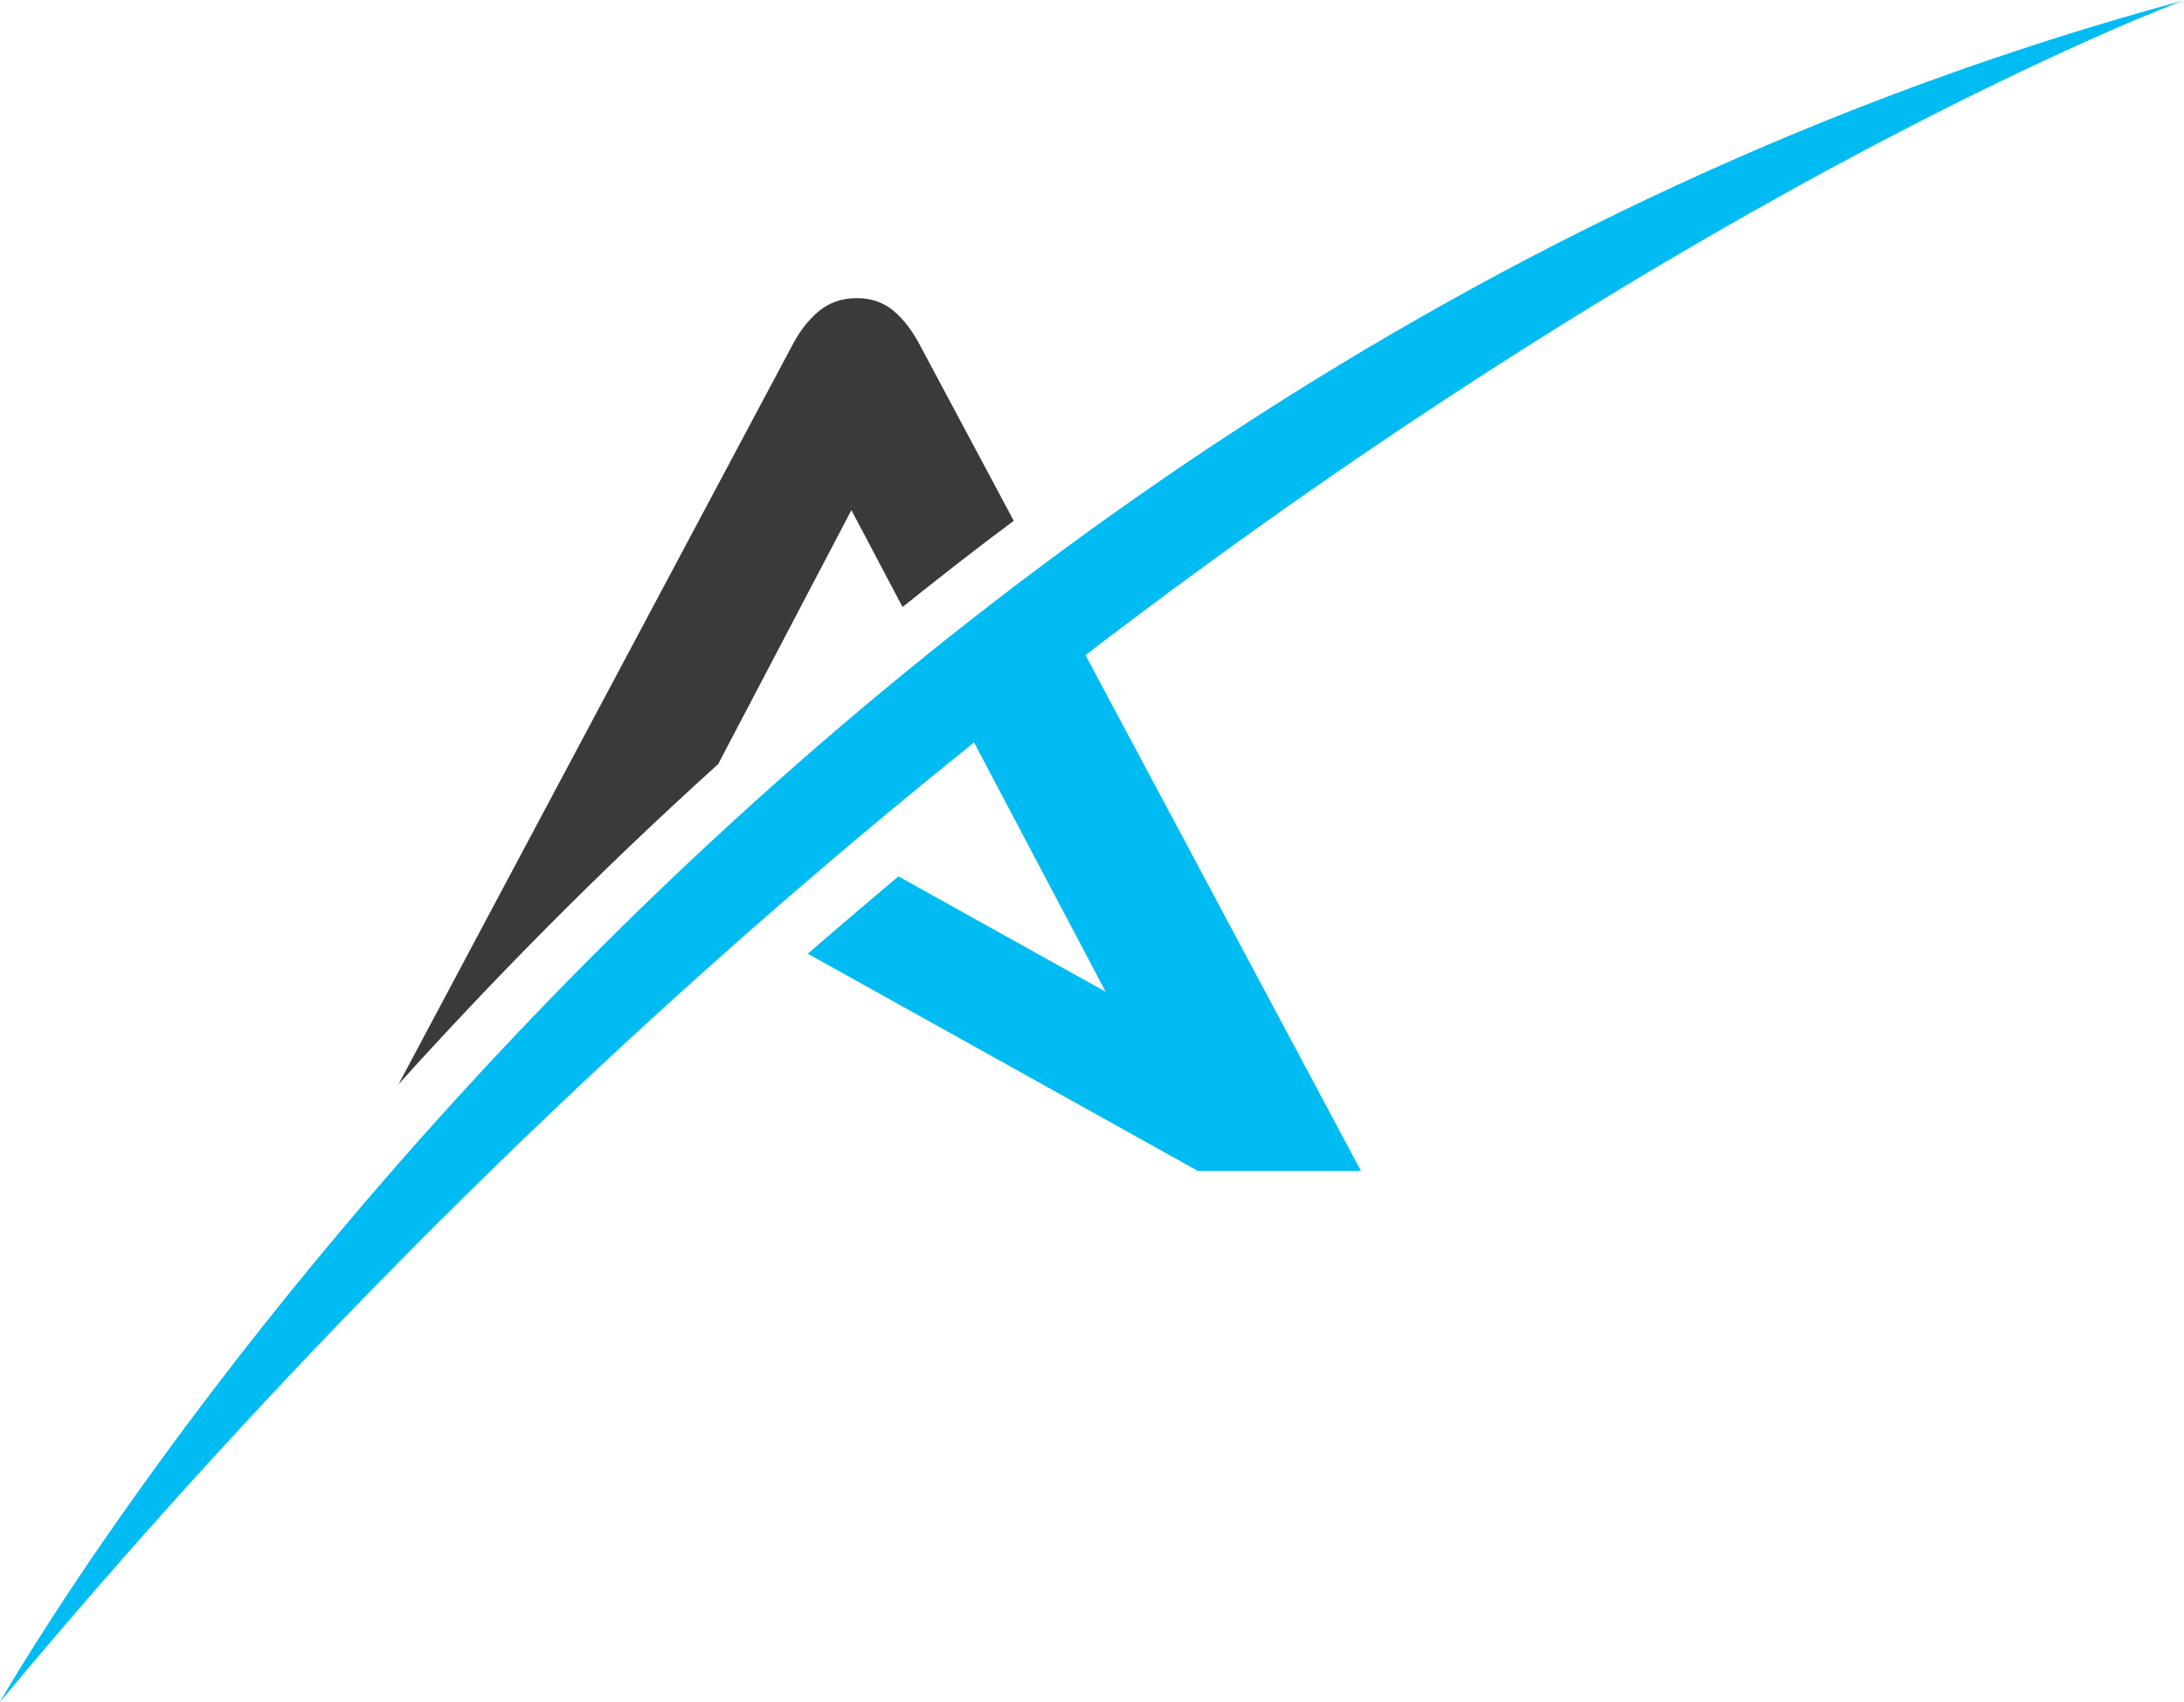 <?xml version="1.0" encoding="UTF-8" standalone="no"?>
<!-- Created with Inkscape (http://www.inkscape.org/) -->

<svg
   version="1.1"
   id="svg2"
   xml:space="preserve"
   width="1105.308"
   height="861.221"
   viewBox="0 0 1105.308 861.221"
   sodipodi:docname="AGREATblue.svg"
   inkscape:version="1.2.1 (9c6d41e4, 2022-07-14)"
   xmlns:inkscape="http://www.inkscape.org/namespaces/inkscape"
   xmlns:sodipodi="http://sodipodi.sourceforge.net/DTD/sodipodi-0.dtd"
   xmlns="http://www.w3.org/2000/svg"
   xmlns:svg="http://www.w3.org/2000/svg"><defs
     id="defs6"><clipPath
       clipPathUnits="userSpaceOnUse"
       id="clipPath16"><path
         d="M 0,1000 H 1200 V 0 H 0 Z"
         id="path14" /></clipPath></defs><sodipodi:namedview
     id="namedview4"
     pagecolor="#ffffff"
     bordercolor="#666666"
     borderopacity="1.0"
     inkscape:pageshadow="2"
     inkscape:pageopacity="0.0"
     inkscape:pagecheckerboard="0"
     inkscape:showpageshadow="2"
     inkscape:deskcolor="#d1d1d1"
     showgrid="false"
     inkscape:zoom="0.17700001"
     inkscape:cx="556.49714"
     inkscape:cy="451.97737"
     inkscape:window-width="1763"
     inkscape:window-height="868"
     inkscape:window-x="0"
     inkscape:window-y="25"
     inkscape:window-maximized="0"
     inkscape:current-layer="g8" /><g
     id="g8"
     inkscape:groupmode="layer"
     inkscape:label="AGREAT FINAL ICON-04"
     transform="matrix(1.333,0,0,-1.333,-262.956,1097.277)"><g
       id="g10"><g
         id="g12"
         clip-path="url(#clipPath16)"><g
           id="g18"
           transform="translate(469.92,533.089)"><path
             d="M 0,0 50.597,96.422 70.014,59.644 c 13.703,11.002 27.749,21.934 42.214,32.734 l -35.3,66.083 c -2.932,5.691 -6.323,10.188 -10.174,13.487 -3.856,3.293 -8.576,4.948 -14.159,4.948 -5.584,0 -10.373,-1.655 -14.364,-4.948 -3.986,-3.299 -7.447,-7.796 -10.369,-13.487 L -121.349,-121.531 C -86.243,-82.613 -45.771,-41.339 0,0"
             style="fill:#3a3a3c;fill-opacity:1;fill-rule:nonzero;stroke:none"
             id="path20" /></g><g
           id="g22"
           transform="translate(1026.198,822.957)"><path
             d="m 0,0 c -546.6,-147.871 -828.981,-645.916 -828.981,-645.916 126.55,151.776 254.051,271.362 369.867,364.265 l 49.955,-94.622 -78.651,43.787 c -11.385,-9.537 -22.853,-19.313 -34.413,-29.362 l 148.117,-82.463 h 0.868 61.032 l -104.609,195.834 C -178.816,-66.106 0,0 0,0"
             style="fill:#00bcf2;fill-opacity:1;fill-rule:nonzero;stroke:none"
             id="path24" /></g></g></g></g></svg>
